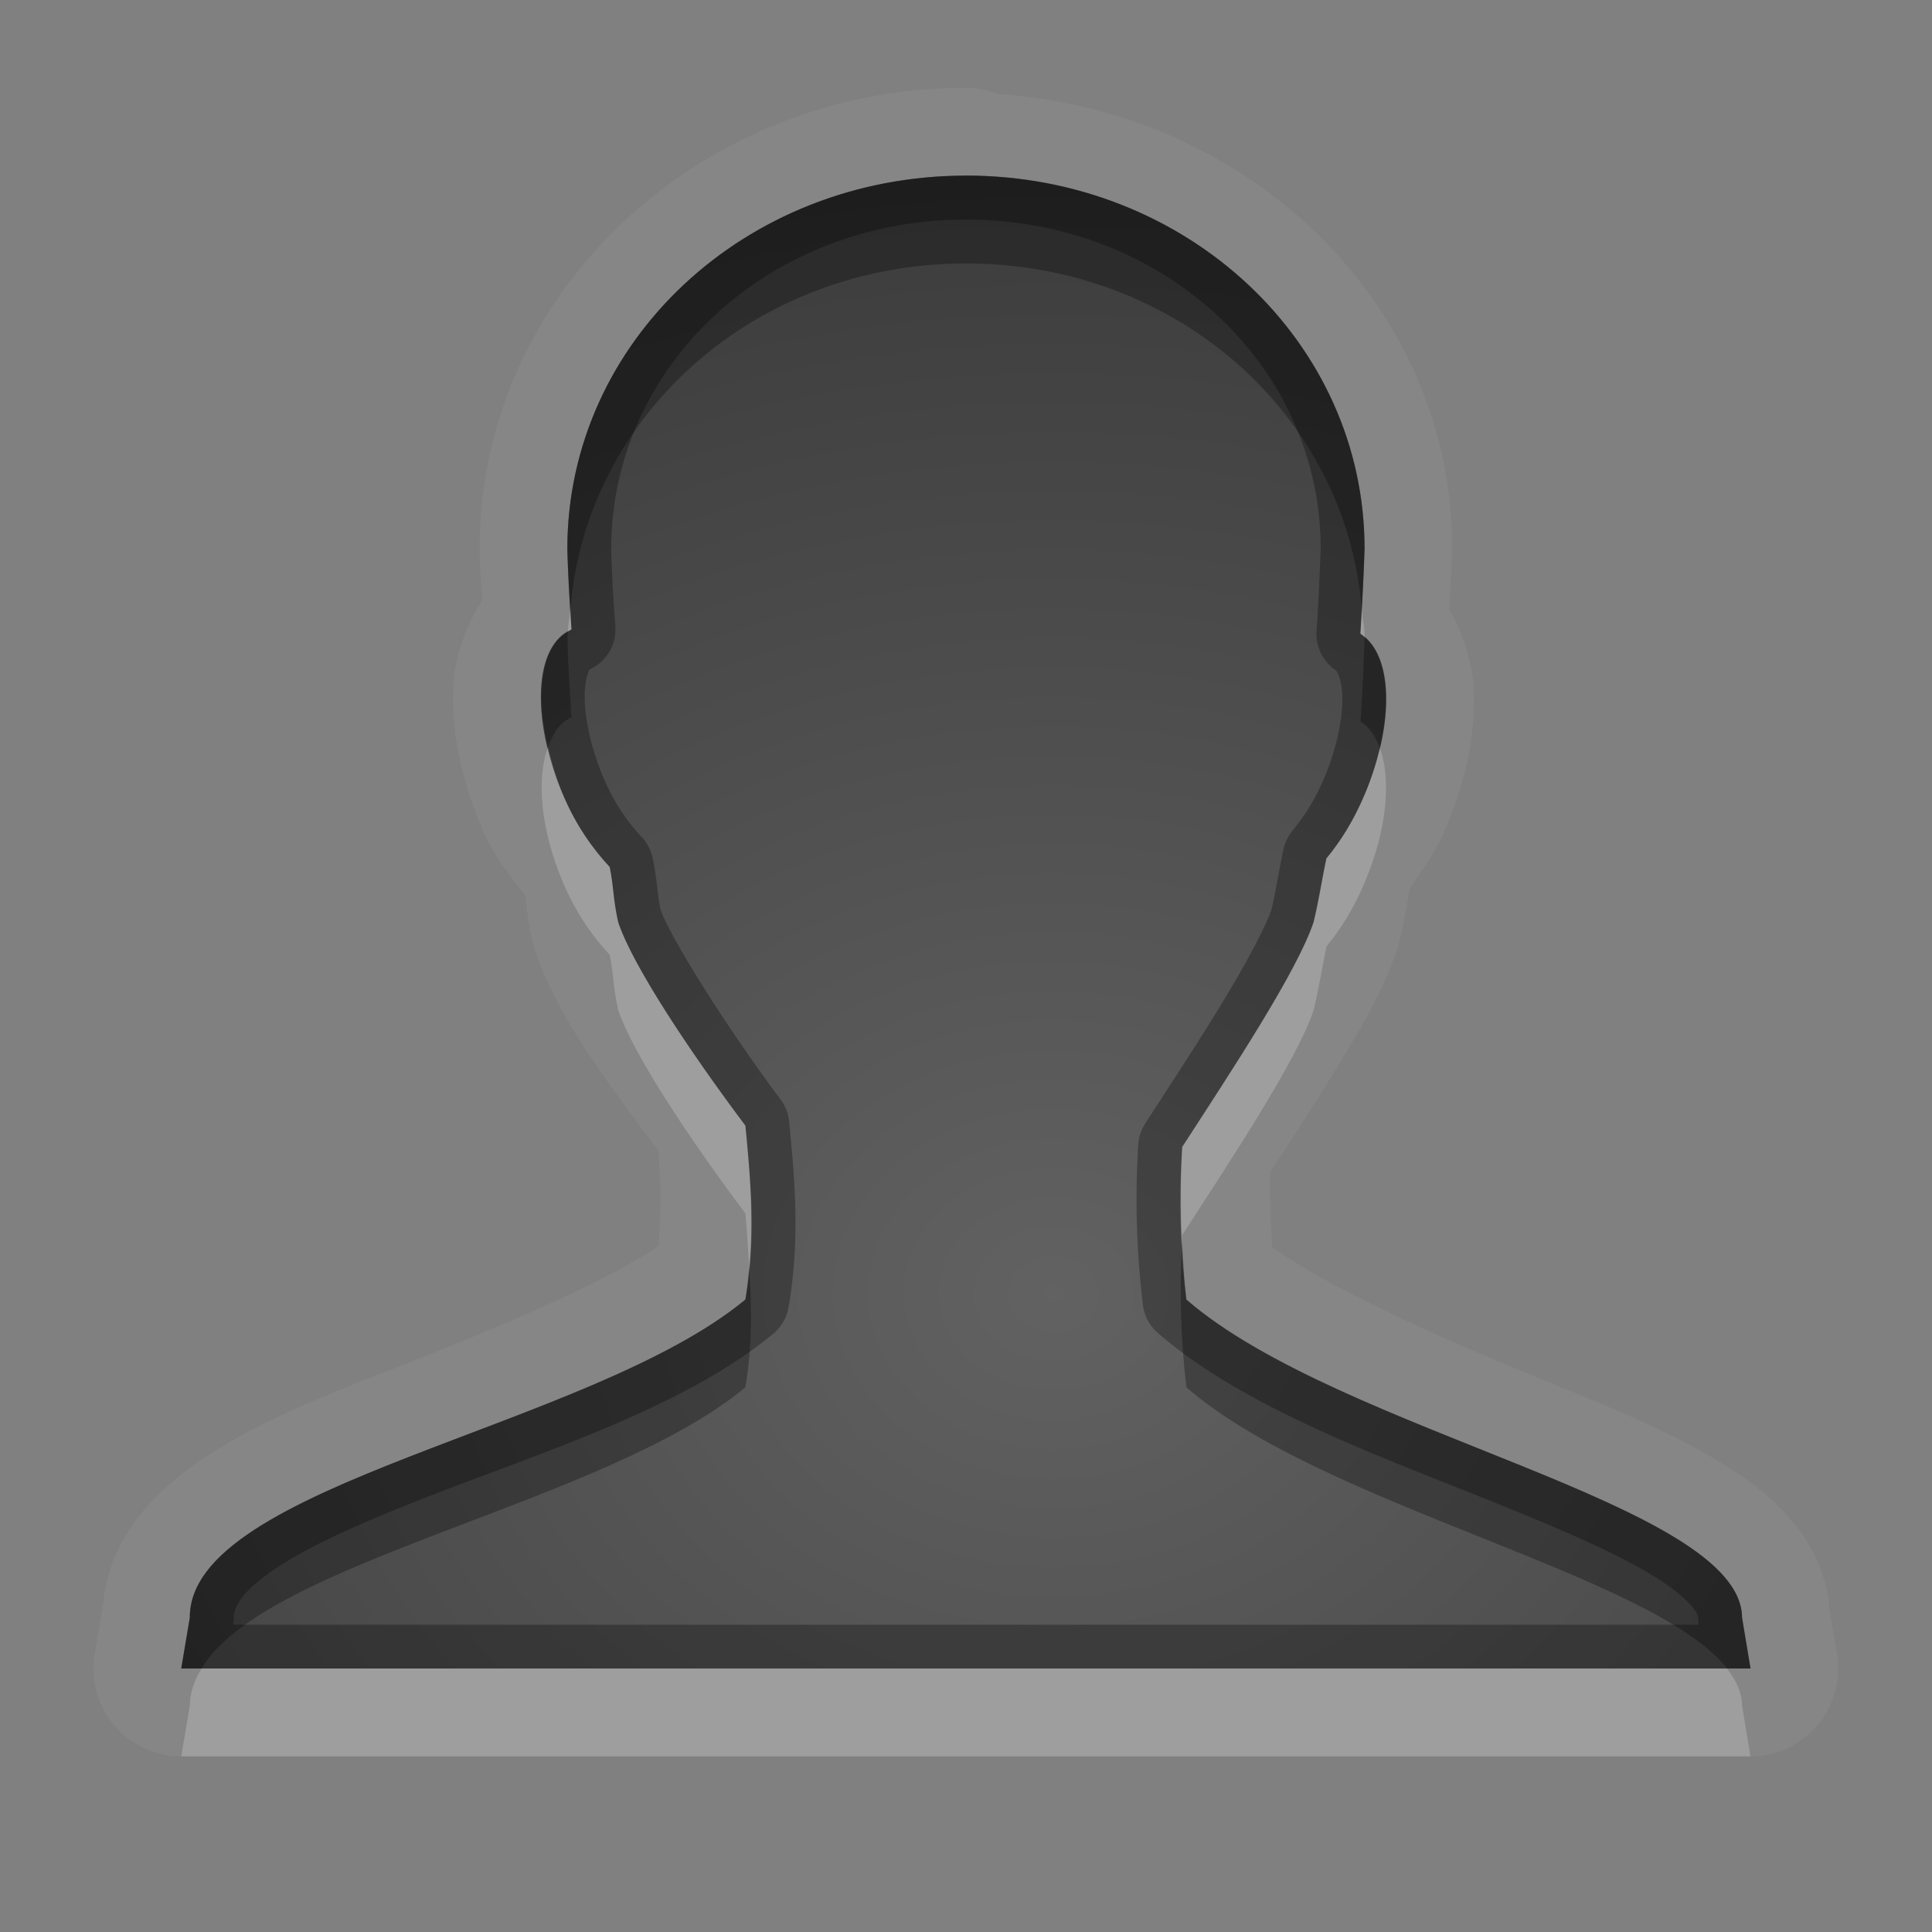 <?xml version="1.0" encoding="UTF-8"?>
<svg id="svg30" width="22" height="22" version="1.1" xmlns="http://www.w3.org/2000/svg" xmlns:cc="http://creativecommons.org/ns#" xmlns:dc="http://purl.org/dc/elements/1.1/" xmlns:rdf="http://www.w3.org/1999/02/22-rdf-syntax-ns#">
 <rect width="100%" height="100%" fill="#808080" stroke="none"/>
 <defs id="defs7">
  <radialGradient id="gr0" cx="12" cy="13" r="16" gradientTransform="matrix(1 0 0 .838 0 3.838)" gradientUnits="userSpaceOnUse">
   <stop id="stop2" stop-opacity=".235" offset="0"/>
   <stop id="stop4" stop-opacity=".549" offset="1"/>
  </radialGradient>
 </defs>
 <path id="path9" d="m11 1c-3.022 0-5.539 2.325-5.539 5.25a1 1 0 0 0 0 0.023c0.004 0.161 0.018 0.367 0.029 0.562-0.198 0.314-0.313 0.662-0.328 0.973-0.026 0.543 0.098 1.085 0.33 1.633 0.131 0.31 0.315 0.527 0.49 0.76 0.016 0.123 0.018 0.226 0.08 0.512a1 1 0 0 0 0.029 0.103c0.258 0.775 0.842 1.533 1.404 2.285 0.035 0.386 0.026 0.738 0.006 1.088-0.709 0.47-1.946 0.976-3.207 1.469-0.699 0.273-1.366 0.549-1.941 0.924-0.536 0.35-1.106 0.889-1.178 1.674l-0.098 0.58a1 1 0 0 0 0.986 1.164h17.869a1 1 0 0 0 0.986-1.164l-0.096-0.58 0.014 0.16c-0.003-0.455-0.213-0.847-0.445-1.115-0.232-0.269-0.494-0.46-0.775-0.633-0.562-0.347-1.221-0.621-1.914-0.902-1.26-0.511-2.51-1.065-3.213-1.564-0.018-0.286-0.034-0.571-0.023-0.856 0.241-0.371 0.498-0.763 0.738-1.158 0.294-0.483 0.546-0.901 0.703-1.371a1 1 0 0 0 0.025-0.086c0.065-0.275 0.09-0.444 0.123-0.617 0.144-0.211 0.295-0.414 0.404-0.672 0.222-0.522 0.338-1.038 0.324-1.553-0.008-0.308-0.107-0.64-0.279-0.951 0.012-0.225 0.027-0.459 0.033-0.652a1 1 0 0 0 0-0.035c0.001-2.799-2.324-4.992-5.172-5.18a1 1 0 0 0-0.367-0.07zm0 1c2.52 0 4.54 1.898 4.539 4.25-9e-3 0.285-0.025 0.637-0.047 0.967 0.373 0.235 0.394 1.015 0.047 1.834-0.124 0.291-0.266 0.521-0.434 0.725-0.053 0.246-0.079 0.439-0.146 0.725-0.188 0.564-0.936 1.696-1.496 2.561-0.036 0.573-0.024 1.156 0.047 1.738 1.749 1.521 6.318 2.321 6.328 3.623l0.096 0.578h-17.869l0.098-0.58c-0.007-1.521 4.555-2.152 6.326-3.621 0.123-0.716 0.06-1.351 0-1.98-0.615-0.819-1.28-1.812-1.449-2.318-0.06-0.277-0.047-0.385-0.096-0.627-0.201-0.217-0.386-0.48-0.531-0.822-0.366-0.862-0.335-1.7 0.096-1.883-0.024-0.305-0.041-0.667-0.047-0.918 0-2.352 2.019-4.25 4.539-4.25z" fill="#fff" opacity=".05"/>
 <path id="base" d="m11 2c-2.52 0-4.54 1.898-4.54 4.25 0.006 0.25 0.024 0.613 0.048 0.918-0.431 0.183-0.462 1.022-0.097 1.883 0.145 0.342 0.33 0.604 0.531 0.821 0.049 0.242 0.036 0.351 0.097 0.628 0.169 0.506 0.834 1.499 1.449 2.318 0.06 0.629 0.123 1.264 0 1.98-1.771 1.469-6.333 2.101-6.327 3.622l-0.097 0.58h17.869l-0.097-0.58c-0.007-1.302-4.577-2.101-6.327-3.622-0.071-0.582-0.084-1.165-0.048-1.739 0.56-0.864 1.309-1.996 1.497-2.56 0.068-0.286 0.092-0.478 0.145-0.724 0.168-0.203 0.311-0.433 0.435-0.724 0.348-0.819 0.325-1.601-0.048-1.835 0.022-0.33 0.039-0.681 0.048-0.966 1e-3 -2.352-2.019-4.25-4.539-4.25z" fill="url(#gr0)"/>
 <path id="path15" d="m11 2c-2.52 0-4.539 1.898-4.539 4.25 6e-3 0.25 0.023 0.613 0.047 0.918-0.431 0.183-0.462 1.021-0.096 1.883 0.145 0.342 0.33 0.605 0.531 0.822 0.049 0.242 0.035 0.35 0.096 0.627 0.169 0.506 0.835 1.499 1.449 2.318 0.06 0.629 0.123 1.265 0 1.98-1.771 1.469-6.333 2.1-6.326 3.621l-0.098 0.58h17.869l-0.096-0.578c-0.01-1.302-4.579-2.102-6.328-3.623-0.071-0.582-0.083-1.165-0.047-1.738 0.56-0.864 1.308-1.996 1.496-2.561 0.068-0.286 0.094-0.479 0.146-0.725 0.168-0.203 0.31-0.433 0.434-0.725 0.347-0.819 0.326-1.599-0.047-1.834 0.022-0.33 0.038-0.682 0.047-0.967 1e-3 -2.352-2.019-4.25-4.539-4.25zm0 0.5c2.268 0 4.038 1.682 4.039 3.746-0.01 0.278-0.026 0.618-0.047 0.938a0.5 0.5 0 0 0 0.232 0.457c-0.021-0.013 0.054 0.054 0.061 0.287 0.006 0.233-0.055 0.575-0.205 0.928-0.106 0.251-0.223 0.433-0.361 0.602a0.5 0.5 0 0 0-0.104 0.215c-0.055 0.257-0.08 0.438-0.137 0.686-0.066 0.192-0.284 0.607-0.555 1.051-0.274 0.451-0.6 0.947-0.881 1.381a0.5 0.5 0 0 0-0.08 0.24c-0.038 0.602-0.022 1.216 0.053 1.83a0.5 0.5 0 0 0 0.168 0.316c1.005 0.874 2.605 1.433 3.955 1.98 0.675 0.274 1.287 0.54 1.691 0.789 0.202 0.125 0.35 0.246 0.428 0.336 0.078 0.09 0.08 0.126 0.08 0.143a0.5 0.5 0 0 0 0.006 0.076h-16.69a0.5 0.5 0 0 0 0.008-0.082c-5.8e-4 -0.13 0.116-0.323 0.51-0.58 0.394-0.257 0.997-0.521 1.668-0.783 1.343-0.525 2.948-1.024 3.969-1.871a0.5 0.5 0 0 0 0.172-0.301c0.136-0.792 0.066-1.485 0.006-2.113a0.5 0.5 0 0 0-0.098-0.252c-0.599-0.799-1.256-1.839-1.367-2.164-0.041-0.206-0.033-0.311-0.088-0.58a0.5 0.5 0 0 0-0.125-0.242c-0.168-0.181-0.314-0.39-0.436-0.676-0.158-0.373-0.224-0.737-0.213-0.977 0.011-0.239 0.077-0.266 0.043-0.252a0.5 0.5 0 0 0 0.305-0.498c-0.023-0.291-0.041-0.642-0.047-0.879v-0.002c0.001-2.065 1.771-3.748 4.039-3.748z" opacity=".3"/>
 <path id="path20" d="m6.496 6.928c-0.007 0.09-0.028 0.176-0.029 0.268 0.014-0.008 0.026-0.021 0.041-0.027-0.006-0.08-0.006-0.156-0.012-0.24zm9.01 0.01c-0.005 0.097-0.007 0.184-0.014 0.279 0.018 0.011 0.031 0.029 0.047 0.043 1e-4 -0.003-1e-4 -0.007 0-0.01 0-0.107-0.025-0.207-0.033-0.312zm-9.266 1.568c-0.134 0.364-0.084 0.942 0.172 1.545 0.145 0.342 0.33 0.605 0.531 0.822 0.049 0.242 0.035 0.35 0.096 0.627 0.169 0.506 0.835 1.499 1.449 2.318 0.019 0.199 0.029 0.403 0.043 0.605 0.051-0.566 0.007-1.089-0.043-1.605-0.615-0.819-1.28-1.812-1.449-2.318-0.06-0.277-0.047-0.385-0.096-0.627-0.201-0.217-0.386-0.48-0.531-0.822-0.079-0.186-0.13-0.368-0.172-0.545zm9.471 0.01c-0.041 0.174-0.094 0.352-0.172 0.535-0.124 0.291-0.266 0.521-0.434 0.725-0.053 0.246-0.079 0.439-0.146 0.725-0.188 0.564-0.936 1.696-1.496 2.561-0.022 0.353-0.019 0.709-2e-3 1.067 0.001-0.022 6e-4 -0.044 2e-3 -0.067 0.56-0.864 1.308-1.996 1.496-2.561 0.068-0.286 0.094-0.479 0.146-0.725 0.168-0.203 0.31-0.433 0.434-0.725 0.255-0.6 0.307-1.176 0.172-1.535zm-13.416 10.484c-0.08 0.133-0.133 0.271-0.133 0.42l-0.098 0.58h17.869l-0.096-0.578c-0.001-0.146-0.067-0.287-0.172-0.422h-17.371z" fill="#fff" opacity=".2"/>
 <path id="path25" d="m11 2c-2.52 0-4.539 1.898-4.539 4.25 0.004 0.185 0.02 0.439 0.035 0.678 0.178-2.198 2.102-3.928 4.504-3.928 2.405 0 4.334 1.735 4.506 3.938 0.013-0.238 0.027-0.485 0.033-0.688 1e-3 -2.352-2.019-4.25-4.539-4.25zm-4.533 5.195c-0.301 0.171-0.372 0.694-0.227 1.311 0.057-0.156 0.138-0.283 0.268-0.338-0.024-0.305-0.041-0.667-0.047-0.918 0-0.019 0.006-0.036 0.006-0.055zm9.072 0.064c-0.009 0.283-0.025 0.63-0.047 0.957 0.1 0.063 0.17 0.168 0.219 0.299 0.133-0.566 0.075-1.048-0.172-1.256zm-2.078 6.867c-0.031 0.552-0.019 1.112 0.049 1.672 1.553 1.351 5.322 2.132 6.156 3.201h0.268l-0.096-0.578c-0.01-1.302-4.579-2.102-6.328-3.623-0.027-0.224-0.038-0.448-0.049-0.672zm-4.93 0.297c-0.011 0.123-0.021 0.247-0.043 0.375-1.771 1.469-6.333 2.1-6.326 3.621l-0.098 0.58h0.23c0.736-1.23 4.596-1.876 6.193-3.201 0.084-0.489 0.072-0.937 0.043-1.375z" opacity=".3"/>
</svg>
